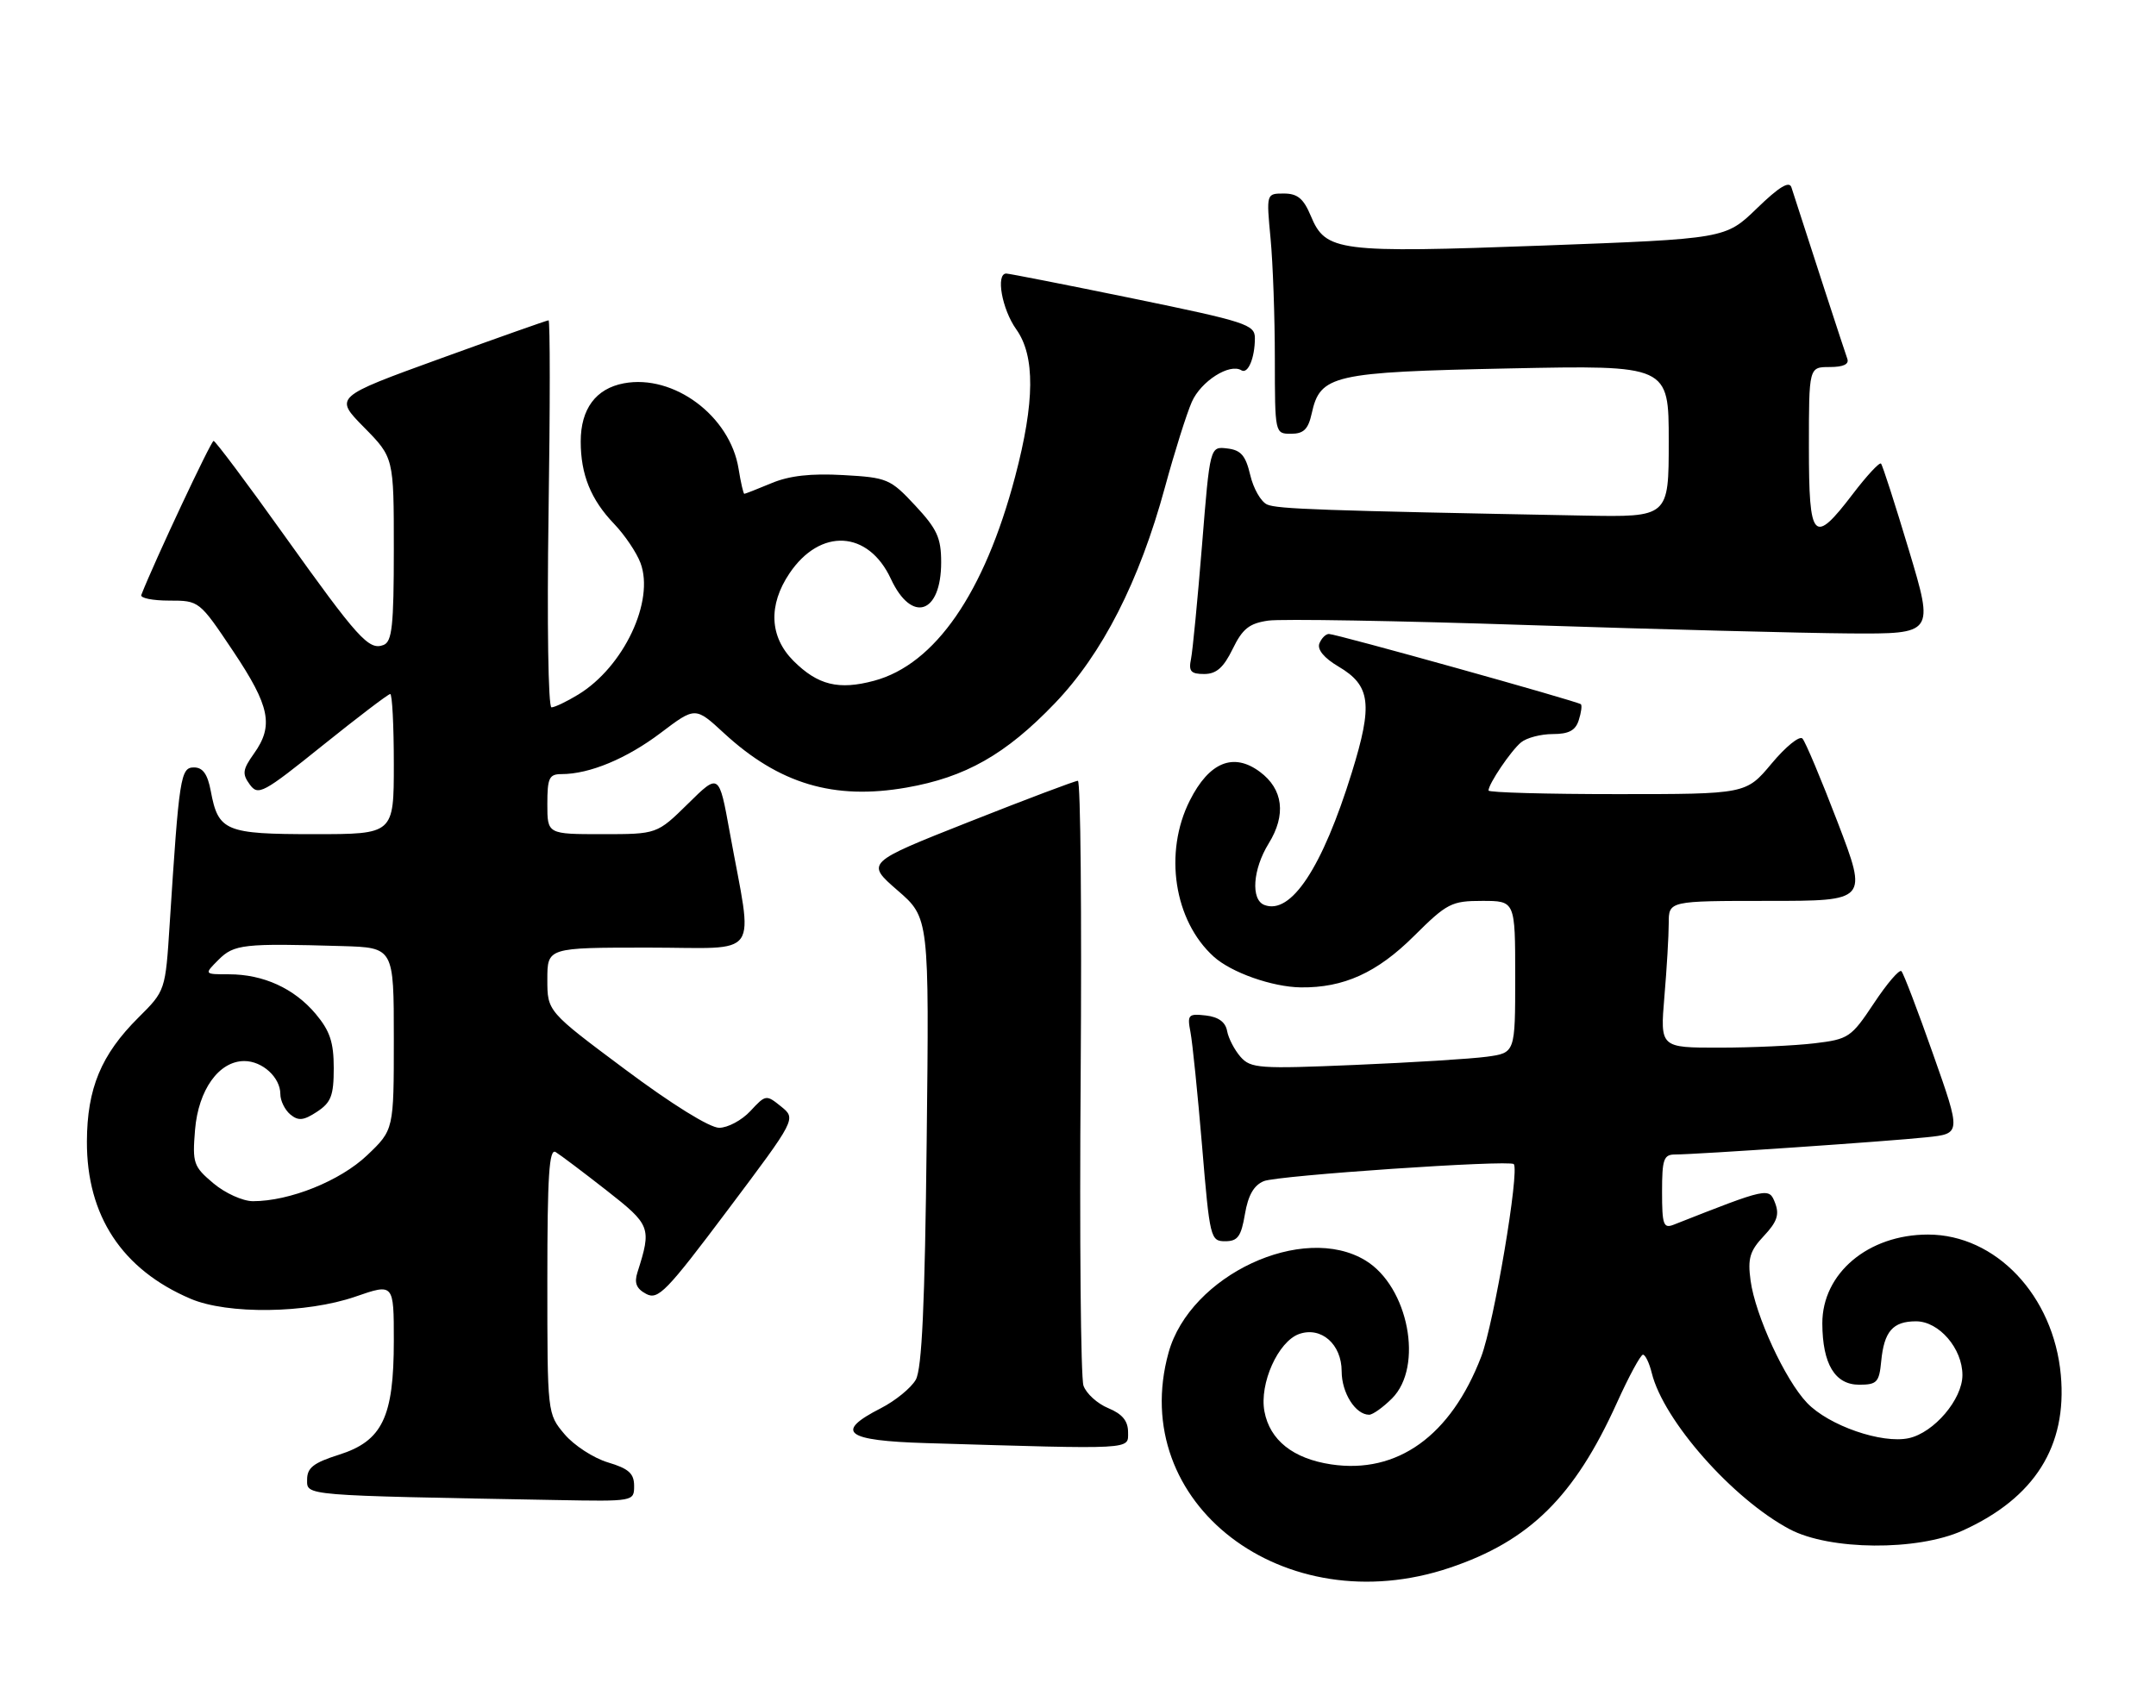 <?xml version="1.0" encoding="UTF-8" standalone="no"?>
<!DOCTYPE svg PUBLIC "-//W3C//DTD SVG 1.1//EN" "http://www.w3.org/Graphics/SVG/1.1/DTD/svg11.dtd" >
<svg xmlns="http://www.w3.org/2000/svg" xmlns:xlink="http://www.w3.org/1999/xlink" version="1.1" viewBox="0 0 323 256">
 <g >
 <path fill="currentColor"
d=" M 217.20 234.93 C 229.15 230.91 235.86 224.29 242.22 210.25 C 244.02 206.26 245.79 203.00 246.14 203.00 C 246.49 203.00 247.09 204.24 247.46 205.75 C 249.22 212.88 259.57 224.61 268.11 229.15 C 274.09 232.33 287.25 232.44 294.05 229.35 C 304.82 224.47 309.71 216.71 308.74 206.04 C 307.66 194.15 299.00 185.00 288.84 185.00 C 279.88 185.00 272.99 190.81 273.01 198.33 C 273.04 204.40 274.90 207.50 278.53 207.50 C 281.19 207.50 281.53 207.14 281.83 204.00 C 282.26 199.51 283.57 198.00 287.05 198.00 C 290.49 198.00 294.00 202.07 294.00 206.06 C 294.00 209.68 289.75 214.68 285.97 215.51 C 281.95 216.39 273.97 213.63 270.72 210.22 C 267.43 206.78 262.96 197.09 262.26 191.88 C 261.81 188.57 262.15 187.44 264.26 185.20 C 266.23 183.10 266.60 182.01 265.94 180.28 C 265.03 177.91 264.93 177.93 250.75 183.52 C 249.21 184.13 249.00 183.54 249.00 178.61 C 249.00 173.69 249.24 173.00 250.98 173.00 C 254.09 173.00 282.94 171.03 288.65 170.42 C 293.81 169.88 293.81 169.88 289.61 157.98 C 287.31 151.44 285.17 145.84 284.86 145.53 C 284.55 145.22 282.70 147.38 280.74 150.34 C 277.33 155.47 276.95 155.73 271.84 156.34 C 268.90 156.69 262.50 156.99 257.60 156.99 C 248.71 157.00 248.71 157.00 249.35 149.35 C 249.71 145.14 250.00 140.19 250.00 138.35 C 250.00 135.00 250.00 135.00 264.90 135.00 C 279.81 135.00 279.81 135.00 275.32 123.25 C 272.85 116.79 270.47 111.13 270.03 110.67 C 269.59 110.21 267.51 111.90 265.41 114.42 C 261.58 119.00 261.58 119.00 242.29 119.00 C 231.68 119.00 223.00 118.76 223.00 118.46 C 223.00 117.47 226.35 112.51 227.87 111.25 C 228.70 110.56 230.84 110.00 232.62 110.00 C 235.03 110.00 236.04 109.46 236.52 107.92 C 236.89 106.78 237.03 105.71 236.84 105.53 C 236.37 105.10 200.19 95.00 199.09 95.00 C 198.61 95.00 197.97 95.65 197.66 96.43 C 197.32 97.34 198.37 98.61 200.52 99.88 C 205.35 102.73 205.70 105.51 202.52 115.77 C 198.10 130.04 193.41 137.14 189.42 135.61 C 187.36 134.82 187.68 130.26 190.07 126.39 C 192.72 122.11 192.24 118.25 188.75 115.66 C 184.79 112.71 181.15 114.20 178.25 119.96 C 174.32 127.75 175.88 137.97 181.83 143.35 C 184.47 145.74 190.60 147.90 194.88 147.96 C 201.29 148.04 206.30 145.77 211.82 140.28 C 216.79 135.34 217.45 135.00 222.07 135.00 C 227.00 135.00 227.00 135.00 227.00 146.39 C 227.00 157.77 227.00 157.77 222.75 158.35 C 220.41 158.67 211.53 159.22 203.00 159.58 C 188.65 160.19 187.38 160.10 185.85 158.37 C 184.95 157.34 184.04 155.60 183.84 154.50 C 183.60 153.16 182.55 152.39 180.65 152.17 C 178.02 151.87 177.85 152.06 178.35 154.67 C 178.65 156.23 179.43 163.91 180.09 171.75 C 181.24 185.56 181.35 186.00 183.55 186.00 C 185.43 186.00 185.94 185.30 186.51 181.93 C 186.99 179.10 187.85 177.60 189.35 176.99 C 191.42 176.14 226.12 173.78 226.78 174.44 C 227.69 175.36 223.82 198.30 221.91 203.29 C 217.36 215.16 209.35 220.92 199.43 219.44 C 193.73 218.58 190.24 215.82 189.43 211.50 C 188.65 207.33 191.48 201.02 194.63 199.90 C 197.93 198.74 201.00 201.43 201.00 205.49 C 201.00 208.72 203.07 212.00 205.12 212.00 C 205.65 212.00 207.20 210.90 208.55 209.55 C 213.31 204.78 211.01 192.81 204.58 188.89 C 195.22 183.18 178.29 191.09 175.07 202.68 C 168.80 225.26 192.36 243.30 217.20 234.93 Z  M 95.00 222.66 C 95.00 220.80 94.19 220.07 91.07 219.14 C 88.91 218.49 85.99 216.59 84.57 214.91 C 82.00 211.85 82.00 211.85 82.00 191.86 C 82.00 176.14 82.27 172.04 83.25 172.64 C 83.94 173.06 87.35 175.63 90.84 178.36 C 97.50 183.58 97.64 183.93 95.50 190.66 C 94.99 192.25 95.34 193.11 96.80 193.89 C 98.59 194.85 99.83 193.57 109.04 181.30 C 119.29 167.65 119.29 167.65 117.02 165.81 C 114.79 164.01 114.71 164.02 112.42 166.49 C 111.14 167.87 109.03 169.00 107.74 169.00 C 106.33 169.00 100.65 165.48 93.69 160.28 C 82.00 151.56 82.00 151.56 82.00 146.78 C 82.00 142.00 82.00 142.00 97.13 142.00 C 114.30 142.00 112.84 144.08 109.32 124.68 C 107.72 115.85 107.72 115.85 103.08 120.43 C 98.43 125.00 98.43 125.00 90.22 125.00 C 82.00 125.00 82.00 125.00 82.00 120.50 C 82.00 116.57 82.27 116.00 84.13 116.00 C 88.32 116.00 93.89 113.68 98.99 109.82 C 104.17 105.90 104.17 105.90 108.47 109.87 C 116.72 117.47 124.92 119.92 135.80 118.02 C 144.63 116.48 150.67 113.06 158.00 105.42 C 165.15 97.98 170.69 87.12 174.53 73.00 C 175.95 67.78 177.76 62.03 178.55 60.23 C 179.91 57.13 184.21 54.39 185.98 55.49 C 186.97 56.10 188.00 53.63 188.00 50.66 C 188.00 48.64 186.67 48.21 169.75 44.73 C 159.71 42.67 151.16 40.99 150.75 40.99 C 149.15 41.01 150.11 46.35 152.25 49.35 C 155.09 53.33 155.04 60.21 152.08 71.43 C 147.48 88.85 140.10 99.55 130.96 102.01 C 125.64 103.44 122.52 102.67 118.87 99.03 C 115.28 95.43 115.07 90.68 118.28 85.91 C 122.89 79.07 130.09 79.46 133.47 86.75 C 136.59 93.46 141.00 92.00 141.00 84.26 C 141.00 80.60 140.39 79.27 137.11 75.75 C 133.38 71.75 132.93 71.56 126.32 71.19 C 121.50 70.92 118.26 71.28 115.59 72.40 C 113.48 73.28 111.64 74.00 111.51 74.00 C 111.37 74.00 110.98 72.31 110.65 70.25 C 109.38 62.33 100.93 56.04 93.46 57.44 C 89.26 58.23 87.00 61.28 87.00 66.16 C 87.00 71.12 88.52 74.87 92.00 78.50 C 93.58 80.15 95.36 82.78 95.95 84.35 C 98.10 90.05 93.44 99.93 86.63 104.08 C 84.91 105.13 83.11 105.99 82.62 106.00 C 82.13 106.00 81.94 93.29 82.18 77.00 C 82.42 61.05 82.42 48.00 82.18 48.00 C 81.95 48.00 74.63 50.59 65.91 53.75 C 50.07 59.50 50.07 59.50 54.53 64.03 C 59.00 68.57 59.00 68.57 59.00 82.32 C 59.00 93.76 58.74 96.16 57.46 96.65 C 55.26 97.50 53.67 95.74 42.50 80.10 C 37.00 72.39 32.27 66.08 32.00 66.07 C 31.62 66.05 23.16 84.07 21.17 89.15 C 20.98 89.62 22.86 90.00 25.34 90.00 C 29.85 90.00 29.86 90.01 34.93 97.58 C 40.45 105.84 41.04 108.74 38.03 112.95 C 36.34 115.33 36.26 115.97 37.42 117.56 C 38.68 119.28 39.39 118.90 48.34 111.70 C 53.61 107.47 58.16 104.00 58.46 104.00 C 58.76 104.00 59.00 108.72 59.00 114.50 C 59.00 125.00 59.00 125.00 47.07 125.00 C 33.77 125.00 32.70 124.56 31.58 118.55 C 31.10 116.00 30.39 115.00 29.06 115.00 C 27.05 115.00 26.84 116.37 25.42 138.48 C 24.78 148.46 24.78 148.46 20.74 152.48 C 15.15 158.04 13.05 163.10 13.02 171.05 C 12.98 182.18 18.30 190.25 28.55 194.62 C 34.10 196.99 45.90 196.84 53.25 194.30 C 59.00 192.31 59.00 192.31 59.00 200.91 C 59.00 212.38 57.28 215.94 50.76 218.00 C 46.97 219.20 46.01 219.95 46.01 221.72 C 46.00 224.15 45.11 224.08 83.25 224.78 C 94.97 225.00 95.00 224.99 95.00 222.66 Z  M 169.00 214.62 C 169.00 212.93 168.15 211.89 166.03 211.01 C 164.40 210.34 162.73 208.82 162.32 207.64 C 161.91 206.46 161.72 185.59 161.90 161.25 C 162.07 136.91 161.89 117.00 161.48 117.00 C 161.08 117.00 153.76 119.76 145.22 123.14 C 129.70 129.28 129.70 129.28 134.45 133.41 C 139.21 137.53 139.21 137.53 138.83 171.02 C 138.56 195.53 138.12 205.10 137.20 206.75 C 136.50 207.98 134.15 209.90 131.97 211.02 C 124.95 214.60 126.62 215.89 138.75 216.25 C 170.19 217.19 169.00 217.26 169.00 214.62 Z  M 184.67 97.25 C 186.15 94.21 187.16 93.41 190.00 93.00 C 191.93 92.72 209.47 93.02 229.00 93.67 C 248.53 94.31 270.18 94.87 277.12 94.92 C 289.75 95.00 289.75 95.00 285.98 82.44 C 283.91 75.54 282.03 69.70 281.80 69.47 C 281.57 69.23 279.67 71.28 277.58 74.02 C 271.68 81.76 271.00 81.03 271.00 67.00 C 271.00 55.00 271.00 55.00 274.11 55.00 C 276.17 55.00 277.06 54.58 276.75 53.75 C 276.39 52.77 270.90 35.93 268.38 28.07 C 268.06 27.07 266.53 28.00 263.21 31.22 C 258.50 35.78 258.50 35.78 231.12 36.80 C 200.41 37.93 198.61 37.70 196.38 32.36 C 195.29 29.75 194.38 29.00 192.34 29.00 C 189.71 29.00 189.71 29.00 190.35 35.75 C 190.70 39.46 190.99 47.56 190.99 53.75 C 191.00 64.98 191.00 65.00 193.42 65.00 C 195.30 65.00 195.99 64.33 196.51 61.97 C 197.78 56.18 199.62 55.76 226.05 55.21 C 250.00 54.72 250.00 54.72 250.00 66.11 C 250.00 77.50 250.00 77.50 237.25 77.26 C 197.86 76.51 191.35 76.28 189.83 75.60 C 188.91 75.19 187.77 73.20 187.30 71.17 C 186.61 68.25 185.91 67.44 183.85 67.20 C 181.27 66.89 181.27 66.89 180.08 81.70 C 179.42 89.84 178.68 97.51 178.43 98.75 C 178.05 100.59 178.40 101.00 180.40 101.00 C 182.22 101.00 183.30 100.06 184.67 97.25 Z  M 31.97 177.32 C 28.98 174.80 28.81 174.31 29.22 169.31 C 29.72 163.30 32.80 159.00 36.60 159.00 C 39.32 159.00 42.00 161.46 42.00 163.95 C 42.00 164.94 42.67 166.31 43.49 167.00 C 44.70 168.00 45.48 167.92 47.49 166.60 C 49.60 165.21 50.00 164.18 50.00 160.05 C 50.00 156.19 49.43 154.48 47.30 151.94 C 44.08 148.11 39.45 146.00 34.31 146.00 C 30.56 146.00 30.56 146.00 32.74 143.82 C 35.06 141.50 36.47 141.34 51.25 141.77 C 59.00 142.00 59.00 142.00 59.00 155.65 C 59.00 169.31 59.00 169.31 55.00 173.12 C 50.96 176.96 43.40 180.00 37.90 180.00 C 36.38 180.00 33.73 178.80 31.97 177.32 Z "/>
</g>
</svg>